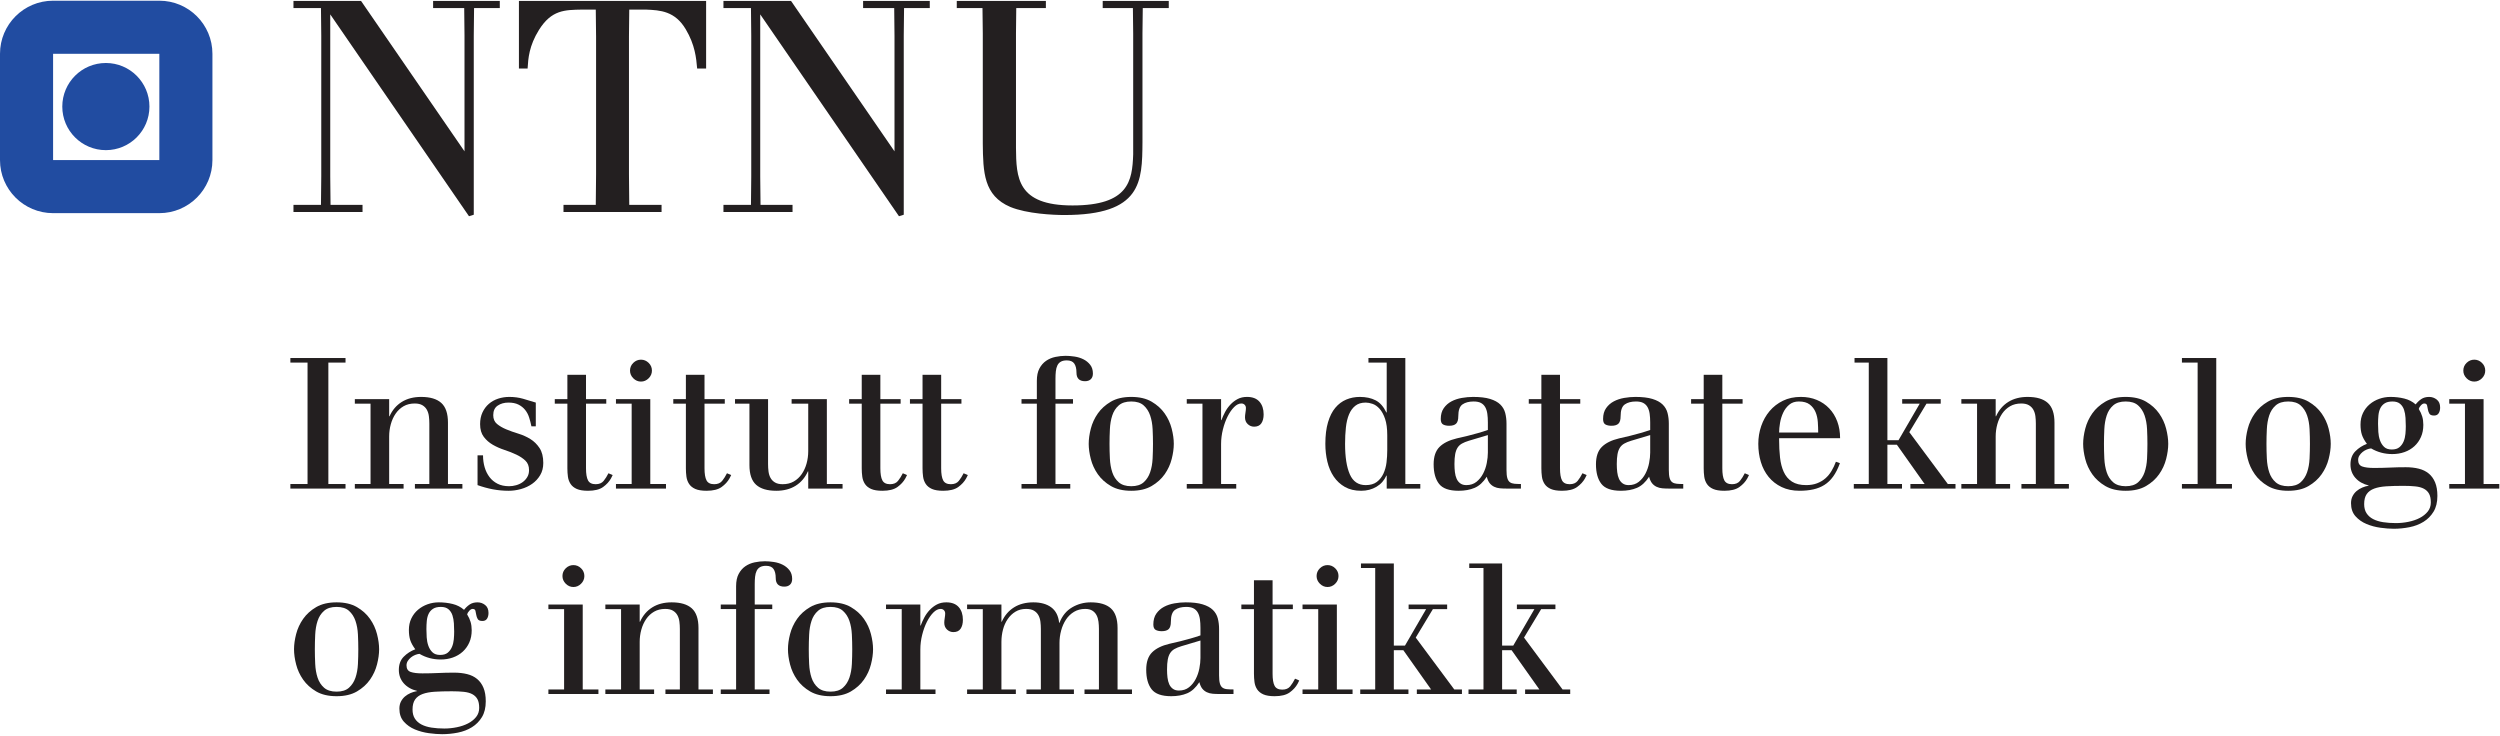 <?xml version="1.0" encoding="UTF-8" standalone="no"?>
<!DOCTYPE svg PUBLIC "-//W3C//DTD SVG 1.1//EN" "http://www.w3.org/Graphics/SVG/1.1/DTD/svg11.dtd">
<svg width="100%" height="100%" viewBox="0 0 438 129" version="1.1" xmlns="http://www.w3.org/2000/svg" xmlns:xlink="http://www.w3.org/1999/xlink" xml:space="preserve" style="fill-rule:evenodd;clip-rule:evenodd;stroke-linejoin:round;stroke-miterlimit:1.414;">
    <g transform="matrix(1.333,0,0,-1.333,0,494.667)">
        <g id="path20" transform="matrix(1,0,0,1,-2.012,239.767)">
            <path d="M22.954,110.288L8.99,110.288L8.99,124.255L22.954,124.255L22.954,110.288ZM22.954,131.233L8.991,131.233C5.136,131.233 2.012,128.108 2.012,124.254L2.012,110.288C2.012,106.436 5.136,103.311 8.991,103.311L22.954,103.311C26.808,103.311 29.932,106.436 29.932,110.288L29.932,124.254C29.932,128.108 26.808,131.233 22.954,131.233" style="fill:rgb(33,76,161);fill-rule:nonzero;"/>
        </g>
    </g>
    <g transform="matrix(1.333,0,0,-1.333,0,494.667)">
        <g id="path24" transform="matrix(1,0,0,1,13.914,362.814)">
            <path d="M0,0C-3.164,0 -5.727,-2.566 -5.727,-5.729C-5.727,-8.893 -3.164,-11.455 0,-11.455C3.163,-11.455 5.727,-8.893 5.727,-5.729C5.727,-2.566 3.163,0 0,0" style="fill:rgb(33,76,161);fill-rule:nonzero;"/>
        </g>
    </g>
    <g transform="matrix(1.333,0,0,-1.333,0,494.667)">
        <g id="path28" transform="matrix(1,0,0,1,47.453,370.971)">
            <path d="M0,0L13.598,-19.768L13.598,-4.559L13.559,-0.941L9.472,-0.941L9.472,0L18.236,0L18.236,-0.941L14.855,-0.941L14.816,-4.559L14.816,-28.1L14.188,-28.297L-4.048,-1.768L-4.048,-23.07L-4.009,-26.803L0.195,-26.803L0.195,-27.746L-8.882,-27.746L-8.882,-26.803L-5.267,-26.803L-5.228,-23.07L-5.228,-4.559L-5.267,-0.941L-8.882,-0.941L-8.882,0L0,0Z" style="fill:rgb(35,31,32);fill-rule:nonzero;"/>
        </g>
    </g>
    <g transform="matrix(1.333,0,0,-1.333,0,494.667)">
        <g id="path32" transform="matrix(1,0,0,1,92.807,370.971)">
            <path d="M0,0L0,-8.881L-1.179,-8.881C-1.298,-7.506 -1.456,-5.777 -2.673,-3.732C-4.088,-1.336 -6.014,-1.217 -7.9,-1.139L-10.102,-1.139L-10.14,-4.676L-10.14,-22.793L-10.102,-26.803L-5.856,-26.803L-5.856,-27.746L-18.746,-27.746L-18.746,-26.803L-14.503,-26.803L-14.463,-22.793L-14.463,-4.676L-14.503,-1.139L-16.311,-1.139C-18.59,-1.178 -20.319,-1.178 -21.97,-3.811C-23.267,-5.895 -23.384,-7.545 -23.463,-8.881L-24.603,-8.881L-24.603,0L0,0Z" style="fill:rgb(35,31,32);fill-rule:nonzero;"/>
        </g>
    </g>
    <g transform="matrix(1.333,0,0,-1.333,0,494.667)">
        <g id="path36" transform="matrix(1,0,0,1,103.968,370.971)">
            <path d="M0,0L13.598,-19.768L13.598,-4.559L13.56,-0.941L9.472,-0.941L9.472,0L18.235,0L18.235,-0.941L14.855,-0.941L14.815,-4.559L14.815,-28.1L14.187,-28.297L-4.049,-1.768L-4.049,-23.07L-4.009,-26.803L0.197,-26.803L0.197,-27.746L-8.883,-27.746L-8.883,-26.803L-5.266,-26.803L-5.229,-23.07L-5.229,-4.559L-5.266,-0.941L-8.883,-0.941L-8.883,0L0,0Z" style="fill:rgb(35,31,32);fill-rule:nonzero;"/>
        </g>
    </g>
    <g transform="matrix(1.333,0,0,-1.333,0,494.667)">
        <g id="path40" transform="matrix(1,0,0,1,137.463,370.971)">
            <path d="M0,0L0,-0.941L-3.893,-0.941L-3.93,-4.283L-3.93,-19.297C-3.893,-23.187 -3.812,-26.881 3.498,-26.881C10.886,-26.881 11.357,-23.658 11.475,-20.16L11.475,-4.283L11.437,-0.941L7.469,-0.941L7.469,0L16.151,0L16.151,-0.941L12.734,-0.941L12.695,-4.283L12.695,-18.59C12.654,-23.738 12.615,-28.139 2.437,-28.139C0.984,-28.139 -2.477,-27.982 -4.676,-27.078C-8.174,-25.584 -8.252,-22.52 -8.292,-18.746L-8.292,-4.283L-8.332,-0.941L-11.712,-0.941L-11.712,0L0,0Z" style="fill:rgb(35,31,32);fill-rule:nonzero;"/>
        </g>
    </g>
    <g transform="matrix(1.333,0,0,-1.333,0,494.667)">
        <g id="path44" transform="matrix(1,0,0,1,40.421,323.437)">
            <path d="M0,0L-2.256,0L-2.256,0.6L4.992,0.6L4.992,0L2.736,0L2.736,-15.96L4.992,-15.96L4.992,-16.56L-2.256,-16.56L-2.256,-15.96L0,-15.96L0,0Z" style="fill:rgb(35,31,32);fill-rule:nonzero;"/>
        </g>
    </g>
    <g transform="matrix(1.333,0,0,-1.333,0,494.667)">
        <g id="path48" transform="matrix(1,0,0,1,48.701,307.477)">
            <path d="M0,0L0,10.56L-2.064,10.56L-2.064,11.16L2.448,11.16L2.448,8.904L2.496,8.904C2.864,9.72 3.399,10.348 4.104,10.788C4.808,11.228 5.656,11.448 6.648,11.448C7.832,11.448 8.716,11.184 9.3,10.656C9.884,10.128 10.176,9.264 10.176,8.064L10.176,0L12.072,0L12.072,-0.6L5.832,-0.6L5.832,0L7.728,0L7.728,7.944C7.728,8.28 7.708,8.604 7.668,8.916C7.628,9.228 7.54,9.508 7.404,9.756C7.268,10.004 7.072,10.204 6.816,10.356C6.56,10.508 6.224,10.584 5.808,10.584C5.248,10.584 4.76,10.464 4.344,10.224C3.928,9.984 3.58,9.66 3.3,9.252C3.02,8.844 2.808,8.38 2.664,7.86C2.52,7.34 2.448,6.8 2.448,6.24L2.448,0L4.344,0L4.344,-0.6L-2.064,-0.6L-2.064,0L0,0Z" style="fill:rgb(35,31,32);fill-rule:nonzero;"/>
        </g>
    </g>
    <g transform="matrix(1.333,0,0,-1.333,0,494.667)">
        <g id="path52" transform="matrix(1,0,0,1,70.421,315.061)">
            <path d="M0,0L-0.576,0C-0.656,0.4 -0.756,0.788 -0.876,1.164C-0.996,1.54 -1.172,1.872 -1.404,2.16C-1.636,2.448 -1.928,2.68 -2.28,2.856C-2.632,3.032 -3.072,3.12 -3.6,3.12C-4.144,3.12 -4.612,2.988 -5.004,2.724C-5.396,2.46 -5.592,2.04 -5.592,1.464C-5.592,0.968 -5.428,0.584 -5.1,0.312C-4.772,0.04 -4.368,-0.196 -3.888,-0.396C-3.408,-0.596 -2.88,-0.784 -2.304,-0.96C-1.728,-1.136 -1.2,-1.372 -0.72,-1.668C-0.24,-1.964 0.164,-2.36 0.492,-2.856C0.82,-3.352 0.984,-4.008 0.984,-4.824C0.984,-5.432 0.848,-5.964 0.576,-6.42C0.304,-6.876 -0.048,-7.256 -0.48,-7.56C-0.912,-7.864 -1.4,-8.092 -1.944,-8.244C-2.488,-8.396 -3.024,-8.472 -3.552,-8.472C-4.272,-8.472 -4.968,-8.408 -5.64,-8.28C-6.312,-8.152 -6.984,-7.968 -7.656,-7.728L-7.656,-3.816L-6.936,-3.816C-6.936,-4.376 -6.864,-4.9 -6.72,-5.388C-6.576,-5.876 -6.364,-6.304 -6.084,-6.672C-5.804,-7.041 -5.452,-7.332 -5.028,-7.548C-4.604,-7.764 -4.096,-7.872 -3.504,-7.872C-3.2,-7.872 -2.892,-7.828 -2.58,-7.74C-2.268,-7.652 -1.988,-7.521 -1.74,-7.344C-1.492,-7.168 -1.288,-6.948 -1.128,-6.684C-0.968,-6.42 -0.888,-6.112 -0.888,-5.76C-0.888,-5.232 -1.048,-4.816 -1.368,-4.512C-1.688,-4.208 -2.084,-3.944 -2.556,-3.72C-3.028,-3.496 -3.544,-3.292 -4.104,-3.108C-4.665,-2.924 -5.18,-2.696 -5.652,-2.424C-6.124,-2.152 -6.521,-1.804 -6.84,-1.38C-7.16,-0.957 -7.32,-0.4 -7.32,0.288C-7.32,0.864 -7.216,1.376 -7.008,1.824C-6.8,2.271 -6.521,2.648 -6.168,2.952C-5.816,3.256 -5.408,3.484 -4.944,3.636C-4.48,3.788 -3.992,3.864 -3.48,3.864C-2.84,3.864 -2.24,3.784 -1.68,3.624C-1.12,3.464 -0.561,3.296 0,3.12L0,0Z" style="fill:rgb(35,31,32);fill-rule:nonzero;"/>
        </g>
    </g>
    <g transform="matrix(1.333,0,0,-1.333,0,494.667)">
        <g id="path56" transform="matrix(1,0,0,1,72.916,318.637)">
            <path d="M0,0L1.656,0L1.656,3.192L4.104,3.192L4.104,0L6.768,0L6.768,-0.6L4.104,-0.6L4.104,-9.096C4.104,-9.816 4.192,-10.344 4.368,-10.68C4.544,-11.016 4.88,-11.184 5.376,-11.184C5.84,-11.184 6.188,-11.04 6.42,-10.752C6.652,-10.464 6.864,-10.128 7.056,-9.744L7.608,-9.984L7.392,-10.416C7.152,-10.848 6.804,-11.228 6.348,-11.556C5.892,-11.883 5.232,-12.048 4.368,-12.048C3.744,-12.048 3.252,-11.967 2.892,-11.808C2.532,-11.648 2.26,-11.428 2.076,-11.148C1.892,-10.868 1.776,-10.552 1.728,-10.2C1.68,-9.848 1.656,-9.48 1.656,-9.096L1.656,-0.6L0,-0.6L0,0Z" style="fill:rgb(35,31,32);fill-rule:nonzero;"/>
        </g>
    </g>
    <g transform="matrix(1.333,0,0,-1.333,0,494.667)">
        <g id="path60" transform="matrix(1,0,0,1,82.805,322.381)">
            <path d="M0,0C0,0.4 0.144,0.74 0.432,1.02C0.72,1.3 1.056,1.44 1.44,1.44C1.824,1.44 2.16,1.3 2.448,1.02C2.736,0.74 2.88,0.4 2.88,0C2.88,-0.384 2.736,-0.72 2.448,-1.008C2.16,-1.296 1.824,-1.44 1.44,-1.44C1.056,-1.44 0.72,-1.296 0.432,-1.008C0.144,-0.72 0,-0.384 0,0M0.216,-4.344L-1.848,-4.344L-1.848,-3.744L2.664,-3.744L2.664,-14.904L4.728,-14.904L4.728,-15.504L-1.848,-15.504L-1.848,-14.904L0.216,-14.904L0.216,-4.344Z" style="fill:rgb(35,31,32);fill-rule:nonzero;"/>
        </g>
    </g>
    <g transform="matrix(1.333,0,0,-1.333,0,494.667)">
        <g id="path64" transform="matrix(1,0,0,1,88.492,318.637)">
            <path d="M0,0L1.656,0L1.656,3.192L4.104,3.192L4.104,0L6.768,0L6.768,-0.6L4.104,-0.6L4.104,-9.096C4.104,-9.816 4.192,-10.344 4.368,-10.68C4.544,-11.016 4.88,-11.184 5.376,-11.184C5.84,-11.184 6.188,-11.04 6.42,-10.752C6.652,-10.464 6.864,-10.128 7.056,-9.744L7.608,-9.984L7.392,-10.416C7.152,-10.848 6.804,-11.228 6.348,-11.556C5.892,-11.883 5.232,-12.048 4.368,-12.048C3.744,-12.048 3.252,-11.967 2.892,-11.808C2.532,-11.648 2.26,-11.428 2.076,-11.148C1.892,-10.868 1.776,-10.552 1.728,-10.2C1.68,-9.848 1.656,-9.48 1.656,-9.096L1.656,-0.6L0,-0.6L0,0Z" style="fill:rgb(35,31,32);fill-rule:nonzero;"/>
        </g>
    </g>
    <g transform="matrix(1.333,0,0,-1.333,0,494.667)">
        <g id="path68" transform="matrix(1,0,0,1,106.228,309.133)">
            <path d="M0,0L-0.048,0C-0.416,-0.816 -0.952,-1.444 -1.656,-1.884C-2.36,-2.324 -3.208,-2.544 -4.2,-2.544C-5.384,-2.544 -6.268,-2.28 -6.852,-1.752C-7.436,-1.224 -7.728,-0.36 -7.728,0.84L-7.728,8.904L-9.624,8.904L-9.624,9.504L-5.28,9.504L-5.28,0.96C-5.28,0.624 -5.26,0.3 -5.22,-0.012C-5.18,-0.324 -5.092,-0.604 -4.956,-0.852C-4.82,-1.1 -4.624,-1.3 -4.368,-1.452C-4.112,-1.604 -3.776,-1.68 -3.36,-1.68C-2.8,-1.68 -2.312,-1.56 -1.896,-1.32C-1.48,-1.08 -1.132,-0.756 -0.852,-0.348C-0.572,0.06 -0.36,0.524 -0.216,1.044C-0.072,1.564 0,2.104 0,2.664L0,8.904L-2.184,8.904L-2.184,9.504L2.448,9.504L2.448,-1.656L4.512,-1.656L4.512,-2.256L0,-2.256L0,0Z" style="fill:rgb(35,31,32);fill-rule:nonzero;"/>
        </g>
    </g>
    <g transform="matrix(1.333,0,0,-1.333,0,494.667)">
        <g id="path72" transform="matrix(1,0,0,1,111.604,318.637)">
            <path d="M0,0L1.656,0L1.656,3.192L4.104,3.192L4.104,0L6.768,0L6.768,-0.6L4.104,-0.6L4.104,-9.096C4.104,-9.816 4.192,-10.344 4.368,-10.68C4.544,-11.016 4.88,-11.184 5.376,-11.184C5.84,-11.184 6.188,-11.04 6.42,-10.752C6.652,-10.464 6.864,-10.128 7.056,-9.744L7.608,-9.984L7.392,-10.416C7.152,-10.848 6.804,-11.228 6.348,-11.556C5.892,-11.883 5.232,-12.048 4.368,-12.048C3.744,-12.048 3.252,-11.967 2.892,-11.808C2.532,-11.648 2.26,-11.428 2.076,-11.148C1.892,-10.868 1.776,-10.552 1.728,-10.2C1.68,-9.848 1.656,-9.48 1.656,-9.096L1.656,-0.6L0,-0.6L0,0Z" style="fill:rgb(35,31,32);fill-rule:nonzero;"/>
        </g>
    </g>
    <g transform="matrix(1.333,0,0,-1.333,0,494.667)">
        <g id="path76" transform="matrix(1,0,0,1,119.596,318.637)">
            <path d="M0,0L1.656,0L1.656,3.192L4.104,3.192L4.104,0L6.768,0L6.768,-0.6L4.104,-0.6L4.104,-9.096C4.104,-9.816 4.192,-10.344 4.368,-10.68C4.544,-11.016 4.88,-11.184 5.376,-11.184C5.84,-11.184 6.188,-11.04 6.42,-10.752C6.652,-10.464 6.864,-10.128 7.056,-9.744L7.608,-9.984L7.392,-10.416C7.152,-10.848 6.804,-11.228 6.348,-11.556C5.892,-11.883 5.232,-12.048 4.368,-12.048C3.744,-12.048 3.252,-11.967 2.892,-11.808C2.532,-11.648 2.26,-11.428 2.076,-11.148C1.892,-10.868 1.776,-10.552 1.728,-10.2C1.68,-9.848 1.656,-9.48 1.656,-9.096L1.656,-0.6L0,-0.6L0,0Z" style="fill:rgb(35,31,32);fill-rule:nonzero;"/>
        </g>
    </g>
    <g transform="matrix(1.333,0,0,-1.333,0,494.667)">
        <g id="path80" transform="matrix(1,0,0,1,134.26,318.038)">
            <path d="M0,0L0,0.6L2.016,0.6L2.016,3C2.016,3.656 2.127,4.196 2.352,4.62C2.576,5.043 2.868,5.379 3.228,5.628C3.588,5.875 3.996,6.048 4.452,6.144C4.908,6.24 5.36,6.288 5.808,6.288C6.16,6.288 6.548,6.255 6.972,6.192C7.396,6.128 7.784,6.008 8.136,5.832C8.488,5.656 8.784,5.416 9.024,5.112C9.264,4.808 9.384,4.424 9.384,3.96C9.384,3.64 9.292,3.392 9.108,3.216C8.924,3.04 8.672,2.952 8.352,2.952C7.6,2.952 7.224,3.328 7.224,4.08C7.224,4.592 7.128,4.988 6.936,5.268C6.744,5.547 6.416,5.688 5.952,5.688C5.631,5.688 5.372,5.632 5.172,5.52C4.972,5.408 4.82,5.244 4.716,5.028C4.611,4.812 4.544,4.556 4.512,4.26C4.479,3.963 4.464,3.64 4.464,3.288L4.464,0.6L6.768,0.6L6.768,0L4.464,0L4.464,-10.56L6.408,-10.56L6.408,-11.16L0,-11.16L0,-10.56L2.016,-10.56L2.016,0L0,0Z" style="fill:rgb(35,31,32);fill-rule:nonzero;"/>
        </g>
    </g>
    <g transform="matrix(1.333,0,0,-1.333,0,494.667)">
        <g id="path84" transform="matrix(1,0,0,1,145.828,312.757)">
            <path d="M0,0C0,-0.624 0.016,-1.268 0.048,-1.932C0.08,-2.596 0.184,-3.196 0.36,-3.732C0.536,-4.268 0.819,-4.708 1.212,-5.052C1.604,-5.396 2.151,-5.568 2.856,-5.568C3.56,-5.568 4.104,-5.396 4.488,-5.052C4.872,-4.708 5.156,-4.268 5.34,-3.732C5.523,-3.196 5.631,-2.596 5.664,-1.932C5.696,-1.268 5.712,-0.624 5.712,0C5.712,0.624 5.696,1.268 5.664,1.932C5.631,2.596 5.523,3.196 5.34,3.732C5.156,4.268 4.872,4.708 4.488,5.052C4.104,5.396 3.56,5.568 2.856,5.568C2.151,5.568 1.604,5.396 1.212,5.052C0.819,4.708 0.536,4.268 0.36,3.732C0.184,3.196 0.08,2.596 0.048,1.932C0.016,1.268 0,0.624 0,0M-2.736,0C-2.736,0.608 -2.645,1.272 -2.46,1.992C-2.276,2.712 -1.968,3.38 -1.536,3.996C-1.104,4.612 -0.532,5.128 0.18,5.544C0.892,5.96 1.784,6.168 2.856,6.168C3.928,6.168 4.82,5.96 5.532,5.544C6.244,5.128 6.816,4.612 7.248,3.996C7.68,3.38 7.988,2.712 8.172,1.992C8.355,1.272 8.448,0.608 8.448,0C8.448,-0.608 8.355,-1.272 8.172,-1.992C7.988,-2.712 7.68,-3.38 7.248,-3.996C6.816,-4.612 6.244,-5.128 5.532,-5.544C4.82,-5.96 3.928,-6.168 2.856,-6.168C1.784,-6.168 0.892,-5.96 0.18,-5.544C-0.532,-5.128 -1.104,-4.612 -1.536,-3.996C-1.968,-3.38 -2.276,-2.712 -2.46,-1.992C-2.645,-1.272 -2.736,-0.608 -2.736,0" style="fill:rgb(35,31,32);fill-rule:nonzero;"/>
        </g>
    </g>
    <g transform="matrix(1.333,0,0,-1.333,0,494.667)">
        <g id="path88" transform="matrix(1,0,0,1,158.043,318.038)">
            <path d="M0,0L-2.064,0L-2.064,0.6L2.448,0.6L2.448,-2.16L2.496,-2.16C2.624,-1.809 2.784,-1.452 2.976,-1.092C3.168,-0.732 3.404,-0.404 3.684,-0.108C3.964,0.187 4.28,0.428 4.632,0.612C4.984,0.795 5.392,0.888 5.856,0.888C6.576,0.888 7.12,0.68 7.488,0.264C7.856,-0.152 8.04,-0.712 8.04,-1.416C8.04,-1.896 7.94,-2.284 7.74,-2.58C7.54,-2.876 7.224,-3.024 6.792,-3.024C6.472,-3.024 6.192,-2.913 5.952,-2.688C5.712,-2.464 5.592,-2.168 5.592,-1.8C5.592,-1.625 5.612,-1.416 5.652,-1.176C5.692,-0.936 5.712,-0.736 5.712,-0.576C5.712,-0.4 5.656,-0.256 5.544,-0.144C5.432,-0.032 5.288,0.024 5.112,0.024C4.792,0.024 4.476,-0.132 4.164,-0.444C3.852,-0.756 3.568,-1.164 3.312,-1.668C3.056,-2.172 2.848,-2.745 2.688,-3.384C2.528,-4.024 2.448,-4.665 2.448,-5.304L2.448,-10.56L4.44,-10.56L4.44,-11.16L-2.064,-11.16L-2.064,-10.56L0,-10.56L0,0Z" style="fill:rgb(35,31,32);fill-rule:nonzero;"/>
        </g>
    </g>
    <g transform="matrix(1.333,0,0,-1.333,0,494.667)">
        <g id="path92" transform="matrix(1,0,0,1,182.331,313.885)">
            <path d="M0,0C0,0.88 -0.096,1.6 -0.288,2.16C-0.48,2.72 -0.72,3.16 -1.008,3.48C-1.296,3.8 -1.604,4.016 -1.932,4.128C-2.26,4.24 -2.561,4.296 -2.832,4.296C-3.393,4.296 -3.849,4.156 -4.2,3.876C-4.552,3.596 -4.828,3.216 -5.028,2.736C-5.229,2.256 -5.364,1.684 -5.436,1.02C-5.508,0.356 -5.544,-0.36 -5.544,-1.128C-5.544,-2.856 -5.336,-4.192 -4.92,-5.136C-4.504,-6.08 -3.809,-6.552 -2.832,-6.552C-2.225,-6.552 -1.736,-6.412 -1.368,-6.132C-1,-5.852 -0.712,-5.488 -0.504,-5.04C-0.296,-4.592 -0.16,-4.1 -0.096,-3.564C-0.033,-3.028 0,-2.496 0,-1.968L0,0ZM-0.072,-5.304L-0.12,-5.304C-0.393,-5.928 -0.825,-6.416 -1.416,-6.768C-2.008,-7.12 -2.68,-7.296 -3.432,-7.296C-4.264,-7.296 -4.977,-7.128 -5.568,-6.792C-6.16,-6.456 -6.648,-6.004 -7.032,-5.436C-7.416,-4.868 -7.696,-4.212 -7.872,-3.468C-8.048,-2.724 -8.136,-1.944 -8.136,-1.128C-8.136,-0.024 -8.021,0.92 -7.788,1.704C-7.557,2.488 -7.236,3.124 -6.828,3.612C-6.42,4.1 -5.94,4.46 -5.388,4.692C-4.836,4.924 -4.24,5.04 -3.6,5.04C-2.8,5.04 -2.112,4.892 -1.536,4.596C-0.96,4.3 -0.488,3.768 -0.12,3L-0.072,3L-0.072,9.552L-2.472,9.552L-2.472,10.152L2.376,10.152L2.376,-6.408L4.344,-6.408L4.344,-7.008L-0.072,-7.008L-0.072,-5.304Z" style="fill:rgb(35,31,32);fill-rule:nonzero;"/>
        </g>
    </g>
    <g transform="matrix(1.333,0,0,-1.333,0,494.667)">
        <g id="path96" transform="matrix(1,0,0,1,193.059,313.165)">
            <path d="M0,0C-0.368,-0.112 -0.672,-0.236 -0.912,-0.372C-1.152,-0.508 -1.344,-0.688 -1.488,-0.912C-1.632,-1.136 -1.736,-1.42 -1.8,-1.764C-1.864,-2.108 -1.896,-2.544 -1.896,-3.072C-1.896,-3.44 -1.876,-3.792 -1.836,-4.128C-1.796,-4.464 -1.72,-4.756 -1.608,-5.004C-1.497,-5.252 -1.336,-5.452 -1.128,-5.604C-0.92,-5.756 -0.656,-5.832 -0.336,-5.832C0.192,-5.832 0.636,-5.688 0.996,-5.4C1.356,-5.112 1.647,-4.752 1.872,-4.32C2.096,-3.888 2.256,-3.424 2.352,-2.928C2.448,-2.432 2.496,-1.977 2.496,-1.56L2.496,0.744L0,0ZM-0.144,0.648C0.352,0.776 0.8,0.896 1.2,1.008C1.6,1.12 2.032,1.256 2.496,1.416L2.496,2.424C2.496,2.84 2.472,3.216 2.424,3.552C2.376,3.888 2.284,4.176 2.148,4.416C2.012,4.656 1.824,4.84 1.584,4.968C1.344,5.096 1.023,5.16 0.624,5.16C0.016,5.16 -0.472,5.032 -0.84,4.776C-1.208,4.52 -1.392,4 -1.392,3.216C-1.392,2.751 -1.488,2.428 -1.68,2.244C-1.872,2.06 -2.176,1.968 -2.592,1.968C-2.912,1.968 -3.176,2.024 -3.384,2.136C-3.592,2.248 -3.696,2.488 -3.696,2.856C-3.696,3.432 -3.564,3.908 -3.3,4.284C-3.036,4.66 -2.7,4.956 -2.292,5.172C-1.884,5.388 -1.428,5.54 -0.924,5.628C-0.42,5.716 0.072,5.76 0.552,5.76C1.464,5.76 2.208,5.672 2.784,5.496C3.36,5.32 3.808,5.076 4.128,4.764C4.448,4.452 4.664,4.08 4.776,3.648C4.888,3.216 4.944,2.751 4.944,2.256L4.944,-3.84C4.944,-4.304 4.98,-4.66 5.052,-4.908C5.124,-5.156 5.236,-5.336 5.388,-5.448C5.54,-5.56 5.736,-5.628 5.976,-5.652C6.216,-5.676 6.504,-5.688 6.84,-5.688L6.84,-6.288L5.016,-6.288C4.68,-6.288 4.372,-6.276 4.092,-6.252C3.812,-6.228 3.556,-6.16 3.324,-6.048C3.092,-5.937 2.896,-5.78 2.736,-5.58C2.576,-5.38 2.448,-5.096 2.352,-4.728C1.888,-5.448 1.356,-5.937 0.756,-6.192C0.156,-6.448 -0.544,-6.576 -1.344,-6.576C-2.592,-6.576 -3.452,-6.272 -3.924,-5.664C-4.396,-5.056 -4.632,-4.2 -4.632,-3.096C-4.632,-2.088 -4.376,-1.328 -3.864,-0.816C-3.352,-0.304 -2.592,0.072 -1.584,0.312L-0.144,0.648Z" style="fill:rgb(35,31,32);fill-rule:nonzero;"/>
        </g>
    </g>
    <g transform="matrix(1.333,0,0,-1.333,0,494.667)">
        <g id="path100" transform="matrix(1,0,0,1,200.931,318.637)">
            <path d="M0,0L1.656,0L1.656,3.192L4.104,3.192L4.104,0L6.768,0L6.768,-0.6L4.104,-0.6L4.104,-9.096C4.104,-9.816 4.191,-10.344 4.368,-10.68C4.544,-11.016 4.88,-11.184 5.376,-11.184C5.84,-11.184 6.187,-11.04 6.42,-10.752C6.651,-10.464 6.864,-10.128 7.056,-9.744L7.608,-9.984L7.392,-10.416C7.152,-10.848 6.804,-11.228 6.348,-11.556C5.892,-11.883 5.232,-12.048 4.368,-12.048C3.744,-12.048 3.252,-11.967 2.892,-11.808C2.532,-11.648 2.26,-11.428 2.076,-11.148C1.892,-10.868 1.776,-10.552 1.728,-10.2C1.68,-9.848 1.656,-9.48 1.656,-9.096L1.656,-0.6L0,-0.6L0,0Z" style="fill:rgb(35,31,32);fill-rule:nonzero;"/>
        </g>
    </g>
    <g transform="matrix(1.333,0,0,-1.333,0,494.667)">
        <g id="path104" transform="matrix(1,0,0,1,214.394,313.165)">
            <path d="M0,0C-0.369,-0.112 -0.672,-0.236 -0.912,-0.372C-1.152,-0.508 -1.344,-0.688 -1.488,-0.912C-1.632,-1.136 -1.736,-1.42 -1.8,-1.764C-1.864,-2.108 -1.896,-2.544 -1.896,-3.072C-1.896,-3.44 -1.876,-3.792 -1.836,-4.128C-1.796,-4.464 -1.72,-4.756 -1.608,-5.004C-1.497,-5.252 -1.336,-5.452 -1.128,-5.604C-0.92,-5.756 -0.656,-5.832 -0.336,-5.832C0.192,-5.832 0.636,-5.688 0.996,-5.4C1.356,-5.112 1.647,-4.752 1.872,-4.32C2.096,-3.888 2.256,-3.424 2.352,-2.928C2.448,-2.432 2.496,-1.977 2.496,-1.56L2.496,0.744L0,0ZM-0.144,0.648C0.352,0.776 0.8,0.896 1.2,1.008C1.6,1.12 2.032,1.256 2.496,1.416L2.496,2.424C2.496,2.84 2.472,3.216 2.424,3.552C2.376,3.888 2.284,4.176 2.148,4.416C2.012,4.656 1.824,4.84 1.584,4.968C1.344,5.096 1.023,5.16 0.624,5.16C0.016,5.16 -0.472,5.032 -0.84,4.776C-1.208,4.52 -1.392,4 -1.392,3.216C-1.392,2.751 -1.488,2.428 -1.68,2.244C-1.872,2.06 -2.176,1.968 -2.592,1.968C-2.913,1.968 -3.176,2.024 -3.384,2.136C-3.592,2.248 -3.696,2.488 -3.696,2.856C-3.696,3.432 -3.564,3.908 -3.3,4.284C-3.036,4.66 -2.7,4.956 -2.292,5.172C-1.884,5.388 -1.428,5.54 -0.924,5.628C-0.42,5.716 0.072,5.76 0.552,5.76C1.464,5.76 2.208,5.672 2.784,5.496C3.36,5.32 3.808,5.076 4.128,4.764C4.448,4.452 4.664,4.08 4.776,3.648C4.888,3.216 4.944,2.751 4.944,2.256L4.944,-3.84C4.944,-4.304 4.98,-4.66 5.052,-4.908C5.124,-5.156 5.235,-5.336 5.388,-5.448C5.54,-5.56 5.736,-5.628 5.976,-5.652C6.216,-5.676 6.504,-5.688 6.84,-5.688L6.84,-6.288L5.016,-6.288C4.68,-6.288 4.372,-6.276 4.092,-6.252C3.812,-6.228 3.556,-6.16 3.324,-6.048C3.092,-5.937 2.896,-5.78 2.736,-5.58C2.576,-5.38 2.448,-5.096 2.352,-4.728C1.888,-5.448 1.356,-5.937 0.756,-6.192C0.156,-6.448 -0.544,-6.576 -1.344,-6.576C-2.592,-6.576 -3.453,-6.272 -3.924,-5.664C-4.396,-5.056 -4.632,-4.2 -4.632,-3.096C-4.632,-2.088 -4.376,-1.328 -3.864,-0.816C-3.353,-0.304 -2.592,0.072 -1.584,0.312L-0.144,0.648Z" style="fill:rgb(35,31,32);fill-rule:nonzero;"/>
        </g>
    </g>
    <g transform="matrix(1.333,0,0,-1.333,0,494.667)">
        <g id="path108" transform="matrix(1,0,0,1,222.266,318.637)">
            <path d="M0,0L1.656,0L1.656,3.192L4.104,3.192L4.104,0L6.768,0L6.768,-0.6L4.104,-0.6L4.104,-9.096C4.104,-9.816 4.192,-10.344 4.368,-10.68C4.544,-11.016 4.88,-11.184 5.376,-11.184C5.84,-11.184 6.188,-11.04 6.42,-10.752C6.652,-10.464 6.864,-10.128 7.056,-9.744L7.608,-9.984L7.392,-10.416C7.152,-10.848 6.804,-11.228 6.348,-11.556C5.892,-11.883 5.232,-12.048 4.368,-12.048C3.744,-12.048 3.252,-11.967 2.892,-11.808C2.532,-11.648 2.26,-11.428 2.076,-11.148C1.892,-10.868 1.776,-10.552 1.728,-10.2C1.68,-9.848 1.656,-9.48 1.656,-9.096L1.656,-0.6L0,-0.6L0,0Z" style="fill:rgb(35,31,32);fill-rule:nonzero;"/>
        </g>
    </g>
    <g transform="matrix(1.333,0,0,-1.333,0,494.667)">
        <g id="path112" transform="matrix(1,0,0,1,238.97,314.246)">
            <path d="M0,0C0,0.432 -0.016,0.888 -0.048,1.368C-0.081,1.848 -0.18,2.288 -0.348,2.688C-0.516,3.087 -0.772,3.42 -1.116,3.684C-1.46,3.948 -1.936,4.08 -2.544,4.08C-3.056,4.08 -3.48,3.936 -3.816,3.648C-4.152,3.36 -4.416,3.008 -4.608,2.592C-4.8,2.176 -4.936,1.731 -5.016,1.26C-5.096,0.788 -5.136,0.368 -5.136,0L0,0ZM-5.136,-0.744L-5.136,-0.936C-5.136,-1.784 -5.096,-2.568 -5.016,-3.288C-4.936,-4.008 -4.772,-4.641 -4.524,-5.184C-4.276,-5.729 -3.916,-6.152 -3.444,-6.456C-2.972,-6.76 -2.352,-6.912 -1.584,-6.912C-1.041,-6.912 -0.561,-6.833 -0.144,-6.672C0.272,-6.512 0.636,-6.296 0.948,-6.024C1.26,-5.752 1.528,-5.428 1.752,-5.052C1.976,-4.676 2.168,-4.272 2.328,-3.84L2.856,-4.032C2.6,-4.736 2.304,-5.32 1.968,-5.784C1.632,-6.249 1.248,-6.616 0.816,-6.888C0.384,-7.161 -0.104,-7.356 -0.648,-7.476C-1.192,-7.596 -1.792,-7.656 -2.448,-7.656C-3.344,-7.656 -4.132,-7.492 -4.812,-7.164C-5.492,-6.836 -6.06,-6.393 -6.516,-5.832C-6.972,-5.272 -7.312,-4.62 -7.536,-3.876C-7.76,-3.132 -7.872,-2.336 -7.872,-1.488C-7.872,-0.672 -7.744,0.108 -7.488,0.852C-7.232,1.596 -6.864,2.252 -6.384,2.82C-5.904,3.388 -5.32,3.84 -4.632,4.176C-3.944,4.512 -3.16,4.68 -2.28,4.68C-1.512,4.68 -0.812,4.548 -0.18,4.284C0.452,4.02 0.996,3.648 1.452,3.168C1.908,2.688 2.26,2.116 2.508,1.452C2.756,0.788 2.88,0.056 2.88,-0.744L-5.136,-0.744Z" style="fill:rgb(35,31,32);fill-rule:nonzero;"/>
        </g>
    </g>
    <g transform="matrix(1.333,0,0,-1.333,0,494.667)">
        <g id="path116" transform="matrix(1,0,0,1,245.618,323.437)">
            <path d="M0,0L-1.872,0L-1.872,0.6L2.448,0.6L2.448,-10.2L3.912,-10.2L6.696,-5.4L4.392,-5.4L4.392,-4.8L9.456,-4.8L9.456,-5.4L7.584,-5.4L5.328,-9.144L10.392,-15.96L11.4,-15.96L11.4,-16.56L5.472,-16.56L5.472,-15.96L7.344,-15.96L3.696,-10.8L2.448,-10.8L2.448,-15.96L4.368,-15.96L4.368,-16.56L-1.968,-16.56L-1.968,-15.96L0,-15.96L0,0Z" style="fill:rgb(35,31,32);fill-rule:nonzero;"/>
        </g>
    </g>
    <g transform="matrix(1.333,0,0,-1.333,0,494.667)">
        <g id="path120" transform="matrix(1,0,0,1,259.85,307.477)">
            <path d="M0,0L0,10.56L-2.064,10.56L-2.064,11.16L2.448,11.16L2.448,8.904L2.496,8.904C2.864,9.72 3.4,10.348 4.104,10.788C4.808,11.228 5.656,11.448 6.648,11.448C7.832,11.448 8.716,11.184 9.3,10.656C9.884,10.128 10.176,9.264 10.176,8.064L10.176,0L12.072,0L12.072,-0.6L5.832,-0.6L5.832,0L7.728,0L7.728,7.944C7.728,8.28 7.708,8.604 7.668,8.916C7.628,9.228 7.54,9.508 7.404,9.756C7.268,10.004 7.072,10.204 6.816,10.356C6.56,10.508 6.224,10.584 5.808,10.584C5.248,10.584 4.76,10.464 4.344,10.224C3.928,9.984 3.58,9.66 3.3,9.252C3.02,8.844 2.808,8.38 2.664,7.86C2.52,7.34 2.448,6.8 2.448,6.24L2.448,0L4.344,0L4.344,-0.6L-2.064,-0.6L-2.064,0L0,0Z" style="fill:rgb(35,31,32);fill-rule:nonzero;"/>
        </g>
    </g>
    <g transform="matrix(1.333,0,0,-1.333,0,494.667)">
        <g id="path124" transform="matrix(1,0,0,1,276.53,312.757)">
            <path d="M0,0C0,-0.624 0.016,-1.268 0.048,-1.932C0.08,-2.596 0.184,-3.196 0.36,-3.732C0.536,-4.268 0.819,-4.708 1.212,-5.052C1.604,-5.396 2.151,-5.568 2.856,-5.568C3.56,-5.568 4.104,-5.396 4.488,-5.052C4.872,-4.708 5.156,-4.268 5.34,-3.732C5.523,-3.196 5.631,-2.596 5.664,-1.932C5.696,-1.268 5.712,-0.624 5.712,0C5.712,0.624 5.696,1.268 5.664,1.932C5.631,2.596 5.523,3.196 5.34,3.732C5.156,4.268 4.872,4.708 4.488,5.052C4.104,5.396 3.56,5.568 2.856,5.568C2.151,5.568 1.604,5.396 1.212,5.052C0.819,4.708 0.536,4.268 0.36,3.732C0.184,3.196 0.08,2.596 0.048,1.932C0.016,1.268 0,0.624 0,0M-2.736,0C-2.736,0.608 -2.645,1.272 -2.46,1.992C-2.276,2.712 -1.968,3.38 -1.536,3.996C-1.104,4.612 -0.532,5.128 0.18,5.544C0.892,5.96 1.784,6.168 2.856,6.168C3.928,6.168 4.82,5.96 5.532,5.544C6.244,5.128 6.816,4.612 7.248,3.996C7.68,3.38 7.988,2.712 8.172,1.992C8.355,1.272 8.448,0.608 8.448,0C8.448,-0.608 8.355,-1.272 8.172,-1.992C7.988,-2.712 7.68,-3.38 7.248,-3.996C6.816,-4.612 6.244,-5.128 5.532,-5.544C4.82,-5.96 3.928,-6.168 2.856,-6.168C1.784,-6.168 0.892,-5.96 0.18,-5.544C-0.532,-5.128 -1.104,-4.612 -1.536,-3.996C-1.968,-3.38 -2.276,-2.712 -2.46,-1.992C-2.645,-1.272 -2.736,-0.608 -2.736,0" style="fill:rgb(35,31,32);fill-rule:nonzero;"/>
        </g>
    </g>
    <g transform="matrix(1.333,0,0,-1.333,0,494.667)">
        <g id="path128" transform="matrix(1,0,0,1,286.777,324.038)">
            <path d="M0,0L4.512,0L4.512,-16.56L6.576,-16.56L6.576,-17.16L0,-17.16L0,-16.56L2.064,-16.56L2.064,-0.6L0,-0.6L0,0Z" style="fill:rgb(35,31,32);fill-rule:nonzero;"/>
        </g>
    </g>
    <g transform="matrix(1.333,0,0,-1.333,0,494.667)">
        <g id="path132" transform="matrix(1,0,0,1,297.889,312.757)">
            <path d="M0,0C0,-0.624 0.016,-1.268 0.048,-1.932C0.08,-2.596 0.184,-3.196 0.36,-3.732C0.536,-4.268 0.82,-4.708 1.212,-5.052C1.604,-5.396 2.152,-5.568 2.856,-5.568C3.56,-5.568 4.104,-5.396 4.488,-5.052C4.872,-4.708 5.156,-4.268 5.34,-3.732C5.524,-3.196 5.632,-2.596 5.664,-1.932C5.696,-1.268 5.712,-0.624 5.712,0C5.712,0.624 5.696,1.268 5.664,1.932C5.632,2.596 5.524,3.196 5.34,3.732C5.156,4.268 4.872,4.708 4.488,5.052C4.104,5.396 3.56,5.568 2.856,5.568C2.152,5.568 1.604,5.396 1.212,5.052C0.82,4.708 0.536,4.268 0.36,3.732C0.184,3.196 0.08,2.596 0.048,1.932C0.016,1.268 0,0.624 0,0M-2.736,0C-2.736,0.608 -2.644,1.272 -2.46,1.992C-2.276,2.712 -1.968,3.38 -1.536,3.996C-1.104,4.612 -0.532,5.128 0.18,5.544C0.892,5.96 1.784,6.168 2.856,6.168C3.928,6.168 4.82,5.96 5.532,5.544C6.244,5.128 6.816,4.612 7.248,3.996C7.68,3.38 7.988,2.712 8.172,1.992C8.356,1.272 8.448,0.608 8.448,0C8.448,-0.608 8.356,-1.272 8.172,-1.992C7.988,-2.712 7.68,-3.38 7.248,-3.996C6.816,-4.612 6.244,-5.128 5.532,-5.544C4.82,-5.96 3.928,-6.168 2.856,-6.168C1.784,-6.168 0.892,-5.96 0.18,-5.544C-0.532,-5.128 -1.104,-4.612 -1.536,-3.996C-1.968,-3.38 -2.276,-2.712 -2.46,-1.992C-2.644,-1.272 -2.736,-0.608 -2.736,0" style="fill:rgb(35,31,32);fill-rule:nonzero;"/>
        </g>
    </g>
    <g transform="matrix(1.333,0,0,-1.333,0,494.667)">
        <g id="path136" transform="matrix(1,0,0,1,312.553,315.397)">
            <path d="M0,0C0,-0.32 0.012,-0.676 0.036,-1.068C0.06,-1.46 0.132,-1.828 0.252,-2.172C0.372,-2.516 0.552,-2.804 0.792,-3.036C1.032,-3.268 1.368,-3.384 1.8,-3.384C2.232,-3.384 2.568,-3.284 2.808,-3.084C3.048,-2.884 3.232,-2.632 3.36,-2.328C3.488,-2.024 3.568,-1.692 3.6,-1.332C3.632,-0.972 3.648,-0.632 3.648,-0.312C3.648,0.024 3.636,0.384 3.612,0.768C3.588,1.152 3.524,1.504 3.42,1.824C3.316,2.144 3.144,2.408 2.904,2.616C2.664,2.824 2.328,2.928 1.896,2.928C1.464,2.928 1.12,2.844 0.864,2.676C0.608,2.508 0.416,2.288 0.288,2.016C0.16,1.744 0.08,1.432 0.048,1.08C0.016,0.728 0,0.368 0,0M3.336,-8.16C2.488,-8.16 1.744,-8.18 1.104,-8.22C0.464,-8.26 -0.072,-8.36 -0.504,-8.52C-0.936,-8.68 -1.264,-8.92 -1.488,-9.24C-1.712,-9.56 -1.824,-10 -1.824,-10.56C-1.824,-11.04 -1.72,-11.44 -1.512,-11.76C-1.304,-12.08 -1.016,-12.336 -0.648,-12.528C-0.28,-12.72 0.16,-12.856 0.672,-12.936C1.184,-13.016 1.744,-13.056 2.352,-13.056C2.896,-13.056 3.444,-13 3.996,-12.888C4.548,-12.776 5.04,-12.608 5.472,-12.384C5.904,-12.16 6.256,-11.88 6.528,-11.544C6.8,-11.208 6.936,-10.808 6.936,-10.344C6.936,-9.864 6.86,-9.484 6.708,-9.204C6.556,-8.924 6.332,-8.704 6.036,-8.544C5.74,-8.384 5.364,-8.28 4.908,-8.232C4.452,-8.184 3.928,-8.16 3.336,-8.16M-1.224,-8.112C-1.96,-7.936 -2.544,-7.604 -2.976,-7.116C-3.408,-6.628 -3.624,-6.04 -3.624,-5.352C-3.624,-4.632 -3.412,-4.056 -2.988,-3.624C-2.564,-3.192 -2.056,-2.864 -1.464,-2.64C-1.784,-2.208 -2.004,-1.808 -2.124,-1.44C-2.244,-1.072 -2.304,-0.624 -2.304,-0.096C-2.304,0.464 -2.196,0.968 -1.98,1.416C-1.764,1.864 -1.472,2.244 -1.104,2.556C-0.736,2.868 -0.316,3.108 0.156,3.276C0.628,3.444 1.12,3.528 1.632,3.528C2.272,3.528 2.88,3.456 3.456,3.312C4.032,3.168 4.528,2.912 4.944,2.544C5.152,2.816 5.396,3.048 5.676,3.24C5.956,3.432 6.304,3.528 6.72,3.528C7.088,3.528 7.42,3.412 7.716,3.18C8.012,2.948 8.16,2.6 8.16,2.136C8.16,1.832 8.096,1.58 7.968,1.38C7.84,1.18 7.64,1.08 7.368,1.08C7.048,1.08 6.84,1.164 6.744,1.332C6.648,1.5 6.584,1.68 6.552,1.872C6.52,2.064 6.484,2.244 6.444,2.412C6.404,2.58 6.28,2.664 6.072,2.664C5.928,2.664 5.78,2.58 5.628,2.412C5.476,2.244 5.384,2.088 5.352,1.944C5.56,1.608 5.712,1.276 5.808,0.948C5.904,0.62 5.952,0.256 5.952,-0.144C5.952,-0.736 5.848,-1.268 5.64,-1.74C5.432,-2.212 5.144,-2.616 4.776,-2.952C4.408,-3.288 3.976,-3.544 3.48,-3.72C2.984,-3.896 2.448,-3.984 1.872,-3.984C0.864,-3.984 -0.064,-3.736 -0.912,-3.24C-1.088,-3.256 -1.276,-3.304 -1.476,-3.384C-1.676,-3.464 -1.86,-3.572 -2.028,-3.708C-2.196,-3.844 -2.336,-4 -2.448,-4.176C-2.56,-4.352 -2.616,-4.544 -2.616,-4.752C-2.616,-5.2 -2.436,-5.488 -2.076,-5.616C-1.716,-5.744 -1.2,-5.808 -0.528,-5.808C0.176,-5.808 0.868,-5.792 1.548,-5.76C2.228,-5.728 2.928,-5.712 3.648,-5.712C4.272,-5.712 4.84,-5.776 5.352,-5.904C5.864,-6.032 6.3,-6.244 6.66,-6.54C7.02,-6.836 7.3,-7.224 7.5,-7.704C7.7,-8.184 7.8,-8.776 7.8,-9.48C7.8,-10.312 7.632,-11.004 7.296,-11.556C6.96,-12.108 6.52,-12.552 5.976,-12.888C5.432,-13.224 4.816,-13.46 4.128,-13.596C3.44,-13.732 2.752,-13.8 2.064,-13.8C1.552,-13.8 0.972,-13.756 0.324,-13.668C-0.324,-13.58 -0.936,-13.416 -1.512,-13.176C-2.088,-12.936 -2.572,-12.596 -2.964,-12.156C-3.356,-11.716 -3.552,-11.144 -3.552,-10.44C-3.552,-10.088 -3.484,-9.78 -3.348,-9.516C-3.212,-9.252 -3.036,-9.028 -2.82,-8.844C-2.604,-8.66 -2.356,-8.508 -2.076,-8.388C-1.796,-8.268 -1.512,-8.184 -1.224,-8.136L-1.224,-8.112Z" style="fill:rgb(35,31,32);fill-rule:nonzero;"/>
        </g>
    </g>
    <g transform="matrix(1.333,0,0,-1.333,0,494.667)">
        <g id="path140" transform="matrix(1,0,0,1,323.761,322.381)">
            <path d="M0,0C0,0.4 0.144,0.74 0.432,1.02C0.72,1.3 1.056,1.44 1.44,1.44C1.824,1.44 2.16,1.3 2.448,1.02C2.736,0.74 2.88,0.4 2.88,0C2.88,-0.384 2.736,-0.72 2.448,-1.008C2.16,-1.296 1.824,-1.44 1.44,-1.44C1.056,-1.44 0.72,-1.296 0.432,-1.008C0.144,-0.72 0,-0.384 0,0M0.216,-4.344L-1.848,-4.344L-1.848,-3.744L2.664,-3.744L2.664,-14.904L4.728,-14.904L4.728,-15.504L-1.848,-15.504L-1.848,-14.904L0.216,-14.904L0.216,-4.344Z" style="fill:rgb(35,31,32);fill-rule:nonzero;"/>
        </g>
    </g>
    <g transform="matrix(1.333,0,0,-1.333,0,494.667)">
        <g id="path144" transform="matrix(1,0,0,1,41.381,285.757)">
            <path d="M0,0C0,-0.624 0.016,-1.268 0.048,-1.932C0.08,-2.596 0.184,-3.196 0.36,-3.732C0.536,-4.268 0.819,-4.708 1.212,-5.052C1.604,-5.396 2.151,-5.568 2.856,-5.568C3.56,-5.568 4.104,-5.396 4.488,-5.052C4.872,-4.708 5.156,-4.268 5.34,-3.732C5.523,-3.196 5.631,-2.596 5.664,-1.932C5.696,-1.268 5.712,-0.624 5.712,0C5.712,0.624 5.696,1.268 5.664,1.932C5.631,2.596 5.523,3.196 5.34,3.732C5.156,4.268 4.872,4.708 4.488,5.052C4.104,5.396 3.56,5.568 2.856,5.568C2.151,5.568 1.604,5.396 1.212,5.052C0.819,4.708 0.536,4.268 0.36,3.732C0.184,3.196 0.08,2.596 0.048,1.932C0.016,1.268 0,0.624 0,0M-2.736,0C-2.736,0.608 -2.645,1.272 -2.46,1.992C-2.276,2.712 -1.968,3.38 -1.536,3.996C-1.104,4.612 -0.532,5.128 0.18,5.544C0.892,5.96 1.784,6.168 2.856,6.168C3.928,6.168 4.82,5.96 5.532,5.544C6.244,5.128 6.816,4.612 7.248,3.996C7.68,3.38 7.988,2.712 8.172,1.992C8.355,1.272 8.448,0.608 8.448,0C8.448,-0.608 8.355,-1.272 8.172,-1.992C7.988,-2.712 7.68,-3.38 7.248,-3.996C6.816,-4.612 6.244,-5.128 5.532,-5.544C4.82,-5.96 3.928,-6.168 2.856,-6.168C1.784,-6.168 0.892,-5.96 0.18,-5.544C-0.532,-5.128 -1.104,-4.612 -1.536,-3.996C-1.968,-3.38 -2.276,-2.712 -2.46,-1.992C-2.645,-1.272 -2.736,-0.608 -2.736,0" style="fill:rgb(35,31,32);fill-rule:nonzero;"/>
        </g>
    </g>
    <g transform="matrix(1.333,0,0,-1.333,0,494.667)">
        <g id="path148" transform="matrix(1,0,0,1,56.045,288.397)">
            <path d="M0,0C0,-0.32 0.012,-0.676 0.036,-1.068C0.06,-1.46 0.132,-1.828 0.252,-2.172C0.372,-2.516 0.552,-2.804 0.792,-3.036C1.032,-3.268 1.368,-3.384 1.8,-3.384C2.232,-3.384 2.568,-3.284 2.808,-3.084C3.048,-2.884 3.232,-2.632 3.36,-2.328C3.488,-2.024 3.568,-1.692 3.6,-1.332C3.632,-0.972 3.648,-0.632 3.648,-0.312C3.648,0.024 3.636,0.384 3.612,0.768C3.588,1.152 3.524,1.504 3.42,1.824C3.316,2.144 3.144,2.408 2.904,2.616C2.664,2.824 2.328,2.928 1.896,2.928C1.464,2.928 1.12,2.844 0.864,2.676C0.608,2.508 0.416,2.288 0.288,2.016C0.16,1.744 0.08,1.432 0.048,1.08C0.016,0.728 0,0.368 0,0M3.336,-8.16C2.488,-8.16 1.744,-8.18 1.104,-8.22C0.464,-8.26 -0.072,-8.36 -0.504,-8.52C-0.936,-8.68 -1.264,-8.92 -1.488,-9.24C-1.712,-9.56 -1.824,-10 -1.824,-10.56C-1.824,-11.04 -1.72,-11.44 -1.512,-11.76C-1.304,-12.08 -1.016,-12.336 -0.648,-12.528C-0.28,-12.72 0.16,-12.856 0.672,-12.936C1.184,-13.016 1.744,-13.056 2.352,-13.056C2.896,-13.056 3.444,-13 3.996,-12.888C4.548,-12.776 5.04,-12.608 5.472,-12.384C5.904,-12.16 6.256,-11.88 6.528,-11.544C6.8,-11.208 6.936,-10.808 6.936,-10.344C6.936,-9.864 6.86,-9.484 6.708,-9.204C6.556,-8.924 6.332,-8.704 6.036,-8.544C5.74,-8.384 5.364,-8.28 4.908,-8.232C4.452,-8.184 3.928,-8.16 3.336,-8.16M-1.224,-8.112C-1.96,-7.936 -2.544,-7.604 -2.976,-7.116C-3.408,-6.628 -3.624,-6.04 -3.624,-5.352C-3.624,-4.632 -3.412,-4.056 -2.988,-3.624C-2.564,-3.192 -2.056,-2.864 -1.464,-2.64C-1.784,-2.208 -2.004,-1.808 -2.124,-1.44C-2.244,-1.072 -2.304,-0.624 -2.304,-0.096C-2.304,0.464 -2.196,0.968 -1.98,1.416C-1.764,1.864 -1.472,2.244 -1.104,2.556C-0.736,2.868 -0.316,3.108 0.156,3.276C0.628,3.444 1.12,3.528 1.632,3.528C2.271,3.528 2.88,3.456 3.456,3.312C4.032,3.168 4.528,2.912 4.944,2.544C5.152,2.816 5.396,3.048 5.676,3.24C5.956,3.432 6.304,3.528 6.72,3.528C7.088,3.528 7.42,3.412 7.716,3.18C8.012,2.948 8.16,2.6 8.16,2.136C8.16,1.832 8.096,1.58 7.968,1.38C7.84,1.18 7.64,1.08 7.368,1.08C7.048,1.08 6.84,1.164 6.744,1.332C6.648,1.5 6.584,1.68 6.552,1.872C6.52,2.064 6.484,2.244 6.444,2.412C6.404,2.58 6.28,2.664 6.072,2.664C5.928,2.664 5.78,2.58 5.628,2.412C5.476,2.244 5.384,2.088 5.352,1.944C5.56,1.608 5.712,1.276 5.808,0.948C5.904,0.62 5.952,0.256 5.952,-0.144C5.952,-0.736 5.848,-1.268 5.64,-1.74C5.432,-2.212 5.144,-2.616 4.776,-2.952C4.408,-3.288 3.976,-3.544 3.48,-3.72C2.984,-3.896 2.448,-3.984 1.872,-3.984C0.864,-3.984 -0.064,-3.736 -0.912,-3.24C-1.088,-3.256 -1.276,-3.304 -1.476,-3.384C-1.676,-3.464 -1.86,-3.572 -2.028,-3.708C-2.196,-3.844 -2.336,-4 -2.448,-4.176C-2.56,-4.352 -2.616,-4.544 -2.616,-4.752C-2.616,-5.2 -2.436,-5.488 -2.076,-5.616C-1.716,-5.744 -1.2,-5.808 -0.528,-5.808C0.176,-5.808 0.868,-5.792 1.548,-5.76C2.228,-5.728 2.928,-5.712 3.648,-5.712C4.272,-5.712 4.84,-5.776 5.352,-5.904C5.864,-6.032 6.3,-6.244 6.66,-6.54C7.02,-6.836 7.3,-7.224 7.5,-7.704C7.7,-8.184 7.8,-8.776 7.8,-9.48C7.8,-10.312 7.632,-11.004 7.296,-11.556C6.96,-12.108 6.52,-12.552 5.976,-12.888C5.432,-13.224 4.816,-13.46 4.128,-13.596C3.44,-13.732 2.751,-13.8 2.064,-13.8C1.552,-13.8 0.972,-13.756 0.324,-13.668C-0.324,-13.58 -0.936,-13.416 -1.512,-13.176C-2.088,-12.936 -2.572,-12.596 -2.964,-12.156C-3.356,-11.716 -3.552,-11.144 -3.552,-10.44C-3.552,-10.088 -3.484,-9.78 -3.348,-9.516C-3.212,-9.252 -3.036,-9.028 -2.82,-8.844C-2.604,-8.66 -2.356,-8.508 -2.076,-8.388C-1.796,-8.268 -1.512,-8.184 -1.224,-8.136L-1.224,-8.112Z" style="fill:rgb(35,31,32);fill-rule:nonzero;"/>
        </g>
    </g>
    <g transform="matrix(1.333,0,0,-1.333,0,494.667)">
        <g id="path152" transform="matrix(1,0,0,1,73.925,295.381)">
            <path d="M0,0C0,0.4 0.144,0.74 0.432,1.02C0.72,1.3 1.056,1.44 1.44,1.44C1.824,1.44 2.16,1.3 2.448,1.02C2.736,0.74 2.88,0.4 2.88,0C2.88,-0.384 2.736,-0.72 2.448,-1.008C2.16,-1.296 1.824,-1.44 1.44,-1.44C1.056,-1.44 0.72,-1.296 0.432,-1.008C0.144,-0.72 0,-0.384 0,0M0.216,-4.344L-1.848,-4.344L-1.848,-3.744L2.664,-3.744L2.664,-14.904L4.728,-14.904L4.728,-15.504L-1.848,-15.504L-1.848,-14.904L0.216,-14.904L0.216,-4.344Z" style="fill:rgb(35,31,32);fill-rule:nonzero;"/>
        </g>
    </g>
    <g transform="matrix(1.333,0,0,-1.333,0,494.667)">
        <g id="path156" transform="matrix(1,0,0,1,81.628,280.477)">
            <path d="M0,0L0,10.56L-2.064,10.56L-2.064,11.16L2.448,11.16L2.448,8.904L2.496,8.904C2.864,9.72 3.4,10.348 4.104,10.788C4.808,11.228 5.656,11.448 6.648,11.448C7.832,11.448 8.716,11.184 9.3,10.656C9.884,10.128 10.176,9.264 10.176,8.064L10.176,0L12.072,0L12.072,-0.6L5.832,-0.6L5.832,0L7.728,0L7.728,7.944C7.728,8.28 7.708,8.604 7.668,8.916C7.628,9.228 7.54,9.508 7.404,9.756C7.268,10.004 7.072,10.204 6.816,10.356C6.56,10.508 6.224,10.584 5.808,10.584C5.248,10.584 4.76,10.464 4.344,10.224C3.928,9.984 3.58,9.66 3.3,9.252C3.02,8.844 2.808,8.38 2.664,7.86C2.52,7.34 2.448,6.8 2.448,6.24L2.448,0L4.344,0L4.344,-0.6L-2.064,-0.6L-2.064,0L0,0Z" style="fill:rgb(35,31,32);fill-rule:nonzero;"/>
        </g>
    </g>
    <g transform="matrix(1.333,0,0,-1.333,0,494.667)">
        <g id="path160" transform="matrix(1,0,0,1,94.732,291.038)">
            <path d="M0,0L0,0.6L2.016,0.6L2.016,3C2.016,3.656 2.127,4.196 2.352,4.62C2.576,5.043 2.868,5.379 3.228,5.628C3.588,5.875 3.996,6.048 4.452,6.144C4.908,6.24 5.36,6.288 5.808,6.288C6.16,6.288 6.548,6.255 6.972,6.192C7.396,6.128 7.784,6.008 8.136,5.832C8.488,5.656 8.784,5.416 9.024,5.112C9.264,4.808 9.384,4.424 9.384,3.96C9.384,3.64 9.292,3.392 9.108,3.216C8.924,3.04 8.672,2.952 8.352,2.952C7.6,2.952 7.224,3.328 7.224,4.08C7.224,4.592 7.128,4.988 6.936,5.268C6.744,5.547 6.416,5.688 5.952,5.688C5.631,5.688 5.372,5.632 5.172,5.52C4.972,5.408 4.82,5.244 4.716,5.028C4.611,4.812 4.543,4.556 4.512,4.26C4.479,3.963 4.464,3.64 4.464,3.288L4.464,0.6L6.768,0.6L6.768,0L4.464,0L4.464,-10.56L6.408,-10.56L6.408,-11.16L0,-11.16L0,-10.56L2.016,-10.56L2.016,0L0,0Z" style="fill:rgb(35,31,32);fill-rule:nonzero;"/>
        </g>
    </g>
    <g transform="matrix(1.333,0,0,-1.333,0,494.667)">
        <g id="path164" transform="matrix(1,0,0,1,106.3,285.757)">
            <path d="M0,0C0,-0.624 0.016,-1.268 0.048,-1.932C0.08,-2.596 0.184,-3.196 0.36,-3.732C0.536,-4.268 0.819,-4.708 1.212,-5.052C1.604,-5.396 2.151,-5.568 2.856,-5.568C3.56,-5.568 4.104,-5.396 4.488,-5.052C4.872,-4.708 5.156,-4.268 5.34,-3.732C5.523,-3.196 5.631,-2.596 5.664,-1.932C5.696,-1.268 5.712,-0.624 5.712,0C5.712,0.624 5.696,1.268 5.664,1.932C5.631,2.596 5.523,3.196 5.34,3.732C5.156,4.268 4.872,4.708 4.488,5.052C4.104,5.396 3.56,5.568 2.856,5.568C2.151,5.568 1.604,5.396 1.212,5.052C0.819,4.708 0.536,4.268 0.36,3.732C0.184,3.196 0.08,2.596 0.048,1.932C0.016,1.268 0,0.624 0,0M-2.736,0C-2.736,0.608 -2.645,1.272 -2.46,1.992C-2.276,2.712 -1.968,3.38 -1.536,3.996C-1.104,4.612 -0.532,5.128 0.18,5.544C0.892,5.96 1.784,6.168 2.856,6.168C3.928,6.168 4.82,5.96 5.532,5.544C6.244,5.128 6.816,4.612 7.248,3.996C7.68,3.38 7.988,2.712 8.172,1.992C8.355,1.272 8.448,0.608 8.448,0C8.448,-0.608 8.355,-1.272 8.172,-1.992C7.988,-2.712 7.68,-3.38 7.248,-3.996C6.816,-4.612 6.244,-5.128 5.532,-5.544C4.82,-5.96 3.928,-6.168 2.856,-6.168C1.784,-6.168 0.892,-5.96 0.18,-5.544C-0.532,-5.128 -1.104,-4.612 -1.536,-3.996C-1.968,-3.38 -2.276,-2.712 -2.46,-1.992C-2.645,-1.272 -2.736,-0.608 -2.736,0" style="fill:rgb(35,31,32);fill-rule:nonzero;"/>
        </g>
    </g>
    <g transform="matrix(1.333,0,0,-1.333,0,494.667)">
        <g id="path168" transform="matrix(1,0,0,1,118.516,291.038)">
            <path d="M0,0L-2.064,0L-2.064,0.6L2.448,0.6L2.448,-2.16L2.496,-2.16C2.624,-1.809 2.784,-1.452 2.976,-1.092C3.168,-0.732 3.404,-0.404 3.684,-0.108C3.964,0.187 4.28,0.428 4.632,0.612C4.984,0.795 5.392,0.888 5.856,0.888C6.576,0.888 7.12,0.68 7.488,0.264C7.856,-0.152 8.04,-0.712 8.04,-1.416C8.04,-1.896 7.94,-2.284 7.74,-2.58C7.54,-2.876 7.224,-3.024 6.792,-3.024C6.472,-3.024 6.192,-2.913 5.952,-2.688C5.712,-2.464 5.592,-2.168 5.592,-1.8C5.592,-1.625 5.612,-1.416 5.652,-1.176C5.692,-0.936 5.712,-0.736 5.712,-0.576C5.712,-0.4 5.656,-0.256 5.544,-0.144C5.432,-0.032 5.288,0.024 5.112,0.024C4.792,0.024 4.476,-0.132 4.164,-0.444C3.852,-0.756 3.568,-1.164 3.312,-1.668C3.056,-2.172 2.848,-2.745 2.688,-3.384C2.528,-4.024 2.448,-4.665 2.448,-5.304L2.448,-10.56L4.44,-10.56L4.44,-11.16L-2.064,-11.16L-2.064,-10.56L0,-10.56L0,0Z" style="fill:rgb(35,31,32);fill-rule:nonzero;"/>
        </g>
    </g>
    <g transform="matrix(1.333,0,0,-1.333,0,494.667)">
        <g id="path172" transform="matrix(1,0,0,1,136.804,288.421)">
            <path d="M0,0C0,0.336 -0.021,0.66 -0.06,0.972C-0.101,1.284 -0.188,1.564 -0.324,1.812C-0.46,2.06 -0.656,2.26 -0.912,2.412C-1.168,2.564 -1.512,2.64 -1.944,2.64C-2.472,2.64 -2.937,2.52 -3.336,2.28C-3.736,2.04 -4.077,1.716 -4.356,1.308C-4.636,0.9 -4.845,0.436 -4.98,-0.084C-5.116,-0.604 -5.184,-1.144 -5.184,-1.704L-5.184,-7.944L-3.288,-7.944L-3.288,-8.544L-9.696,-8.544L-9.696,-7.944L-7.632,-7.944L-7.632,2.616L-9.696,2.616L-9.696,3.216L-5.184,3.216L-5.184,0.96L-5.136,0.96C-4.769,1.776 -4.232,2.404 -3.528,2.844C-2.824,3.284 -1.977,3.504 -0.984,3.504C-0.008,3.504 0.775,3.284 1.368,2.844C1.959,2.404 2.304,1.728 2.4,0.816L2.448,0.816C2.799,1.728 3.352,2.404 4.104,2.844C4.855,3.284 5.672,3.504 6.552,3.504C7.736,3.504 8.62,3.24 9.204,2.712C9.788,2.184 10.08,1.32 10.08,0.12L10.08,-7.944L11.976,-7.944L11.976,-8.544L5.736,-8.544L5.736,-7.944L7.632,-7.944L7.632,0C7.632,0.336 7.611,0.66 7.572,0.972C7.532,1.284 7.448,1.564 7.32,1.812C7.191,2.06 7.008,2.26 6.768,2.412C6.528,2.564 6.216,2.64 5.832,2.64C5.271,2.64 4.779,2.512 4.356,2.256C3.932,2 3.58,1.66 3.3,1.236C3.02,0.812 2.808,0.332 2.664,-0.204C2.52,-0.74 2.448,-1.288 2.448,-1.848L2.448,-7.944L4.344,-7.944L4.344,-8.544L-1.896,-8.544L-1.896,-7.944L0,-7.944L0,0Z" style="fill:rgb(35,31,32);fill-rule:nonzero;"/>
        </g>
    </g>
    <g transform="matrix(1.333,0,0,-1.333,0,494.667)">
        <g id="path176" transform="matrix(1,0,0,1,155.283,286.165)">
            <path d="M0,0C-0.368,-0.112 -0.672,-0.236 -0.912,-0.372C-1.152,-0.508 -1.344,-0.688 -1.488,-0.912C-1.632,-1.136 -1.736,-1.42 -1.8,-1.764C-1.864,-2.108 -1.896,-2.544 -1.896,-3.072C-1.896,-3.44 -1.876,-3.792 -1.836,-4.128C-1.796,-4.464 -1.72,-4.756 -1.608,-5.004C-1.497,-5.252 -1.336,-5.452 -1.128,-5.604C-0.92,-5.756 -0.656,-5.832 -0.336,-5.832C0.192,-5.832 0.636,-5.688 0.996,-5.4C1.356,-5.112 1.647,-4.752 1.872,-4.32C2.096,-3.888 2.256,-3.424 2.352,-2.928C2.448,-2.432 2.496,-1.977 2.496,-1.56L2.496,0.744L0,0ZM-0.144,0.648C0.352,0.776 0.8,0.896 1.2,1.008C1.6,1.12 2.032,1.256 2.496,1.416L2.496,2.424C2.496,2.84 2.472,3.216 2.424,3.552C2.376,3.888 2.284,4.176 2.148,4.416C2.012,4.656 1.824,4.84 1.584,4.968C1.344,5.096 1.023,5.16 0.624,5.16C0.016,5.16 -0.472,5.032 -0.84,4.776C-1.208,4.52 -1.392,4 -1.392,3.216C-1.392,2.751 -1.488,2.428 -1.68,2.244C-1.872,2.06 -2.176,1.968 -2.592,1.968C-2.912,1.968 -3.176,2.024 -3.384,2.136C-3.592,2.248 -3.696,2.488 -3.696,2.856C-3.696,3.432 -3.564,3.908 -3.3,4.284C-3.036,4.66 -2.7,4.956 -2.292,5.172C-1.884,5.388 -1.428,5.54 -0.924,5.628C-0.42,5.716 0.072,5.76 0.552,5.76C1.464,5.76 2.208,5.672 2.784,5.496C3.36,5.32 3.808,5.076 4.128,4.764C4.448,4.452 4.664,4.08 4.776,3.648C4.888,3.216 4.944,2.751 4.944,2.256L4.944,-3.84C4.944,-4.304 4.98,-4.66 5.052,-4.908C5.124,-5.156 5.236,-5.336 5.388,-5.448C5.54,-5.56 5.736,-5.628 5.976,-5.652C6.216,-5.676 6.504,-5.688 6.84,-5.688L6.84,-6.288L5.016,-6.288C4.68,-6.288 4.372,-6.276 4.092,-6.252C3.812,-6.228 3.556,-6.16 3.324,-6.048C3.092,-5.937 2.896,-5.78 2.736,-5.58C2.576,-5.38 2.448,-5.096 2.352,-4.728C1.888,-5.448 1.356,-5.937 0.756,-6.192C0.156,-6.448 -0.544,-6.576 -1.344,-6.576C-2.592,-6.576 -3.452,-6.272 -3.924,-5.664C-4.396,-5.056 -4.632,-4.2 -4.632,-3.096C-4.632,-2.088 -4.376,-1.328 -3.864,-0.816C-3.352,-0.304 -2.592,0.072 -1.584,0.312L-0.144,0.648Z" style="fill:rgb(35,31,32);fill-rule:nonzero;"/>
        </g>
    </g>
    <g transform="matrix(1.333,0,0,-1.333,0,494.667)">
        <g id="path180" transform="matrix(1,0,0,1,163.155,291.637)">
            <path d="M0,0L1.656,0L1.656,3.192L4.104,3.192L4.104,0L6.768,0L6.768,-0.6L4.104,-0.6L4.104,-9.096C4.104,-9.816 4.191,-10.344 4.368,-10.68C4.544,-11.016 4.88,-11.184 5.376,-11.184C5.84,-11.184 6.187,-11.04 6.42,-10.752C6.651,-10.464 6.864,-10.128 7.056,-9.744L7.608,-9.984L7.392,-10.416C7.152,-10.848 6.804,-11.228 6.348,-11.556C5.892,-11.883 5.232,-12.048 4.368,-12.048C3.744,-12.048 3.252,-11.967 2.892,-11.808C2.532,-11.648 2.26,-11.428 2.076,-11.148C1.892,-10.868 1.776,-10.552 1.728,-10.2C1.68,-9.848 1.656,-9.48 1.656,-9.096L1.656,-0.6L0,-0.6L0,0Z" style="fill:rgb(35,31,32);fill-rule:nonzero;"/>
        </g>
    </g>
    <g transform="matrix(1.333,0,0,-1.333,0,494.667)">
        <g id="path184" transform="matrix(1,0,0,1,173.043,295.381)">
            <path d="M0,0C0,0.4 0.144,0.74 0.432,1.02C0.72,1.3 1.056,1.44 1.44,1.44C1.824,1.44 2.16,1.3 2.448,1.02C2.736,0.74 2.88,0.4 2.88,0C2.88,-0.384 2.736,-0.72 2.448,-1.008C2.16,-1.296 1.824,-1.44 1.44,-1.44C1.056,-1.44 0.72,-1.296 0.432,-1.008C0.144,-0.72 0,-0.384 0,0M0.216,-4.344L-1.848,-4.344L-1.848,-3.744L2.664,-3.744L2.664,-14.904L4.728,-14.904L4.728,-15.504L-1.848,-15.504L-1.848,-14.904L0.216,-14.904L0.216,-4.344Z" style="fill:rgb(35,31,32);fill-rule:nonzero;"/>
        </g>
    </g>
    <g transform="matrix(1.333,0,0,-1.333,0,494.667)">
        <g id="path188" transform="matrix(1,0,0,1,180.747,296.437)">
            <path d="M0,0L-1.872,0L-1.872,0.6L2.448,0.6L2.448,-10.2L3.912,-10.2L6.696,-5.4L4.392,-5.4L4.392,-4.8L9.456,-4.8L9.456,-5.4L7.584,-5.4L5.328,-9.144L10.392,-15.96L11.4,-15.96L11.4,-16.56L5.472,-16.56L5.472,-15.96L7.344,-15.96L3.696,-10.8L2.448,-10.8L2.448,-15.96L4.368,-15.96L4.368,-16.56L-1.968,-16.56L-1.968,-15.96L0,-15.96L0,0Z" style="fill:rgb(35,31,32);fill-rule:nonzero;"/>
        </g>
    </g>
    <g transform="matrix(1.333,0,0,-1.333,0,494.667)">
        <g id="path192" transform="matrix(1,0,0,1,194.978,296.437)">
            <path d="M0,0L-1.872,0L-1.872,0.6L2.448,0.6L2.448,-10.2L3.912,-10.2L6.696,-5.4L4.392,-5.4L4.392,-4.8L9.456,-4.8L9.456,-5.4L7.584,-5.4L5.328,-9.144L10.392,-15.96L11.4,-15.96L11.4,-16.56L5.472,-16.56L5.472,-15.96L7.344,-15.96L3.696,-10.8L2.448,-10.8L2.448,-15.96L4.368,-15.96L4.368,-16.56L-1.968,-16.56L-1.968,-15.96L0,-15.96L0,0Z" style="fill:rgb(35,31,32);fill-rule:nonzero;"/>
        </g>
    </g>
</svg>

